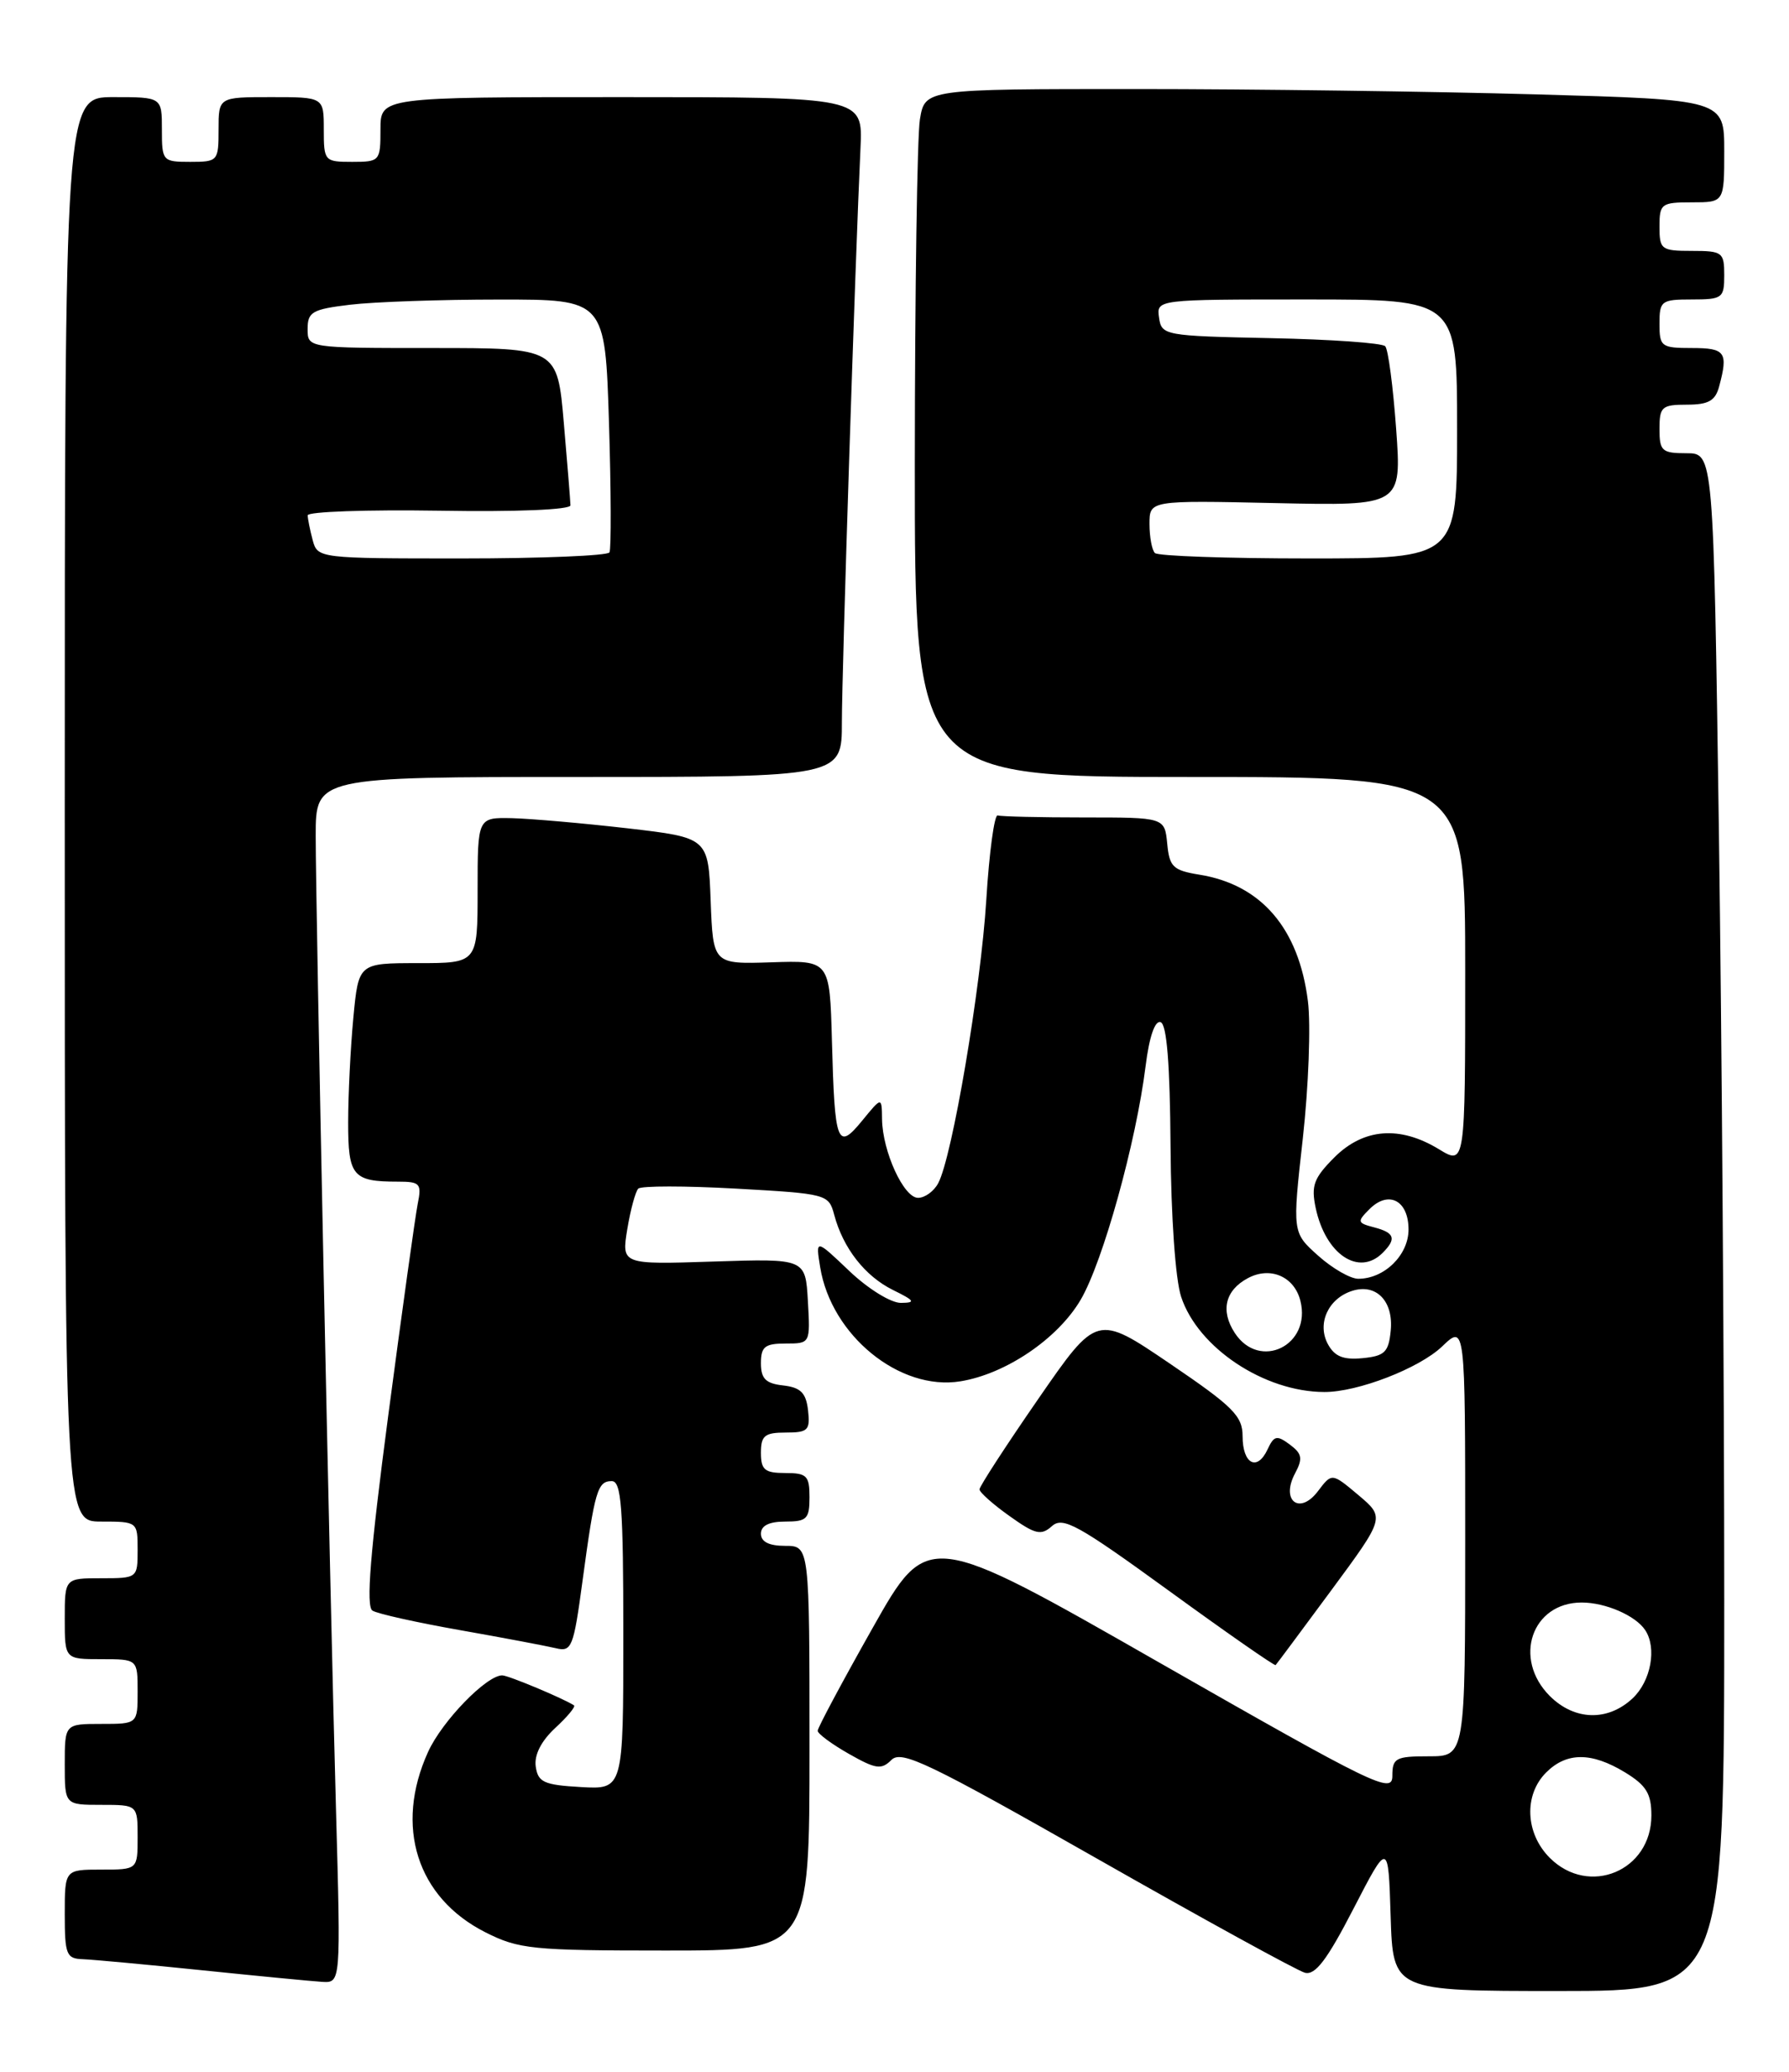 <?xml version="1.0" encoding="UTF-8" standalone="no"?>
<!DOCTYPE svg PUBLIC "-//W3C//DTD SVG 1.1//EN" "http://www.w3.org/Graphics/SVG/1.1/DTD/svg11.dtd" >
<svg xmlns="http://www.w3.org/2000/svg" xmlns:xlink="http://www.w3.org/1999/xlink" version="1.1" viewBox="0 0 221 256">
 <g >
 <path fill="currentColor"
d=" M 213.00 197.66 C 213.00 171.08 212.70 128.33 212.34 102.66 C 211.67 56.00 211.67 56.00 208.34 56.00 C 205.30 56.00 205.00 55.73 205.00 53.00 C 205.00 50.26 205.29 50.00 208.38 50.00 C 211.05 50.00 211.90 49.52 212.37 47.75 C 213.51 43.51 213.14 43.00 209.00 43.00 C 205.22 43.00 205.00 42.83 205.00 40.00 C 205.00 37.17 205.22 37.00 209.00 37.00 C 212.78 37.00 213.00 36.83 213.00 34.00 C 213.00 31.17 212.78 31.00 209.00 31.00 C 205.22 31.00 205.00 30.83 205.00 28.00 C 205.00 25.17 205.22 25.00 209.00 25.00 C 213.00 25.00 213.00 25.00 213.00 18.66 C 213.00 12.32 213.00 12.32 189.75 11.66 C 176.96 11.30 154.75 11.00 140.38 11.00 C 114.26 11.00 114.26 11.00 113.64 14.75 C 113.30 16.81 113.02 35.94 113.01 57.25 C 113.00 96.00 113.00 96.00 147.00 96.00 C 181.00 96.00 181.00 96.00 181.00 119.99 C 181.00 143.97 181.00 143.97 177.75 141.99 C 172.92 139.05 168.45 139.40 164.84 143.00 C 162.29 145.56 161.95 146.49 162.53 149.25 C 163.75 154.99 167.86 157.74 170.80 154.80 C 172.54 153.06 172.29 152.31 169.76 151.65 C 167.66 151.10 167.62 150.95 169.18 149.39 C 171.54 147.03 174.00 148.32 174.00 151.91 C 174.00 155.07 171.02 158.00 167.79 158.00 C 166.82 158.00 164.59 156.72 162.84 155.15 C 159.64 152.29 159.64 152.29 160.94 140.66 C 161.65 134.27 161.94 126.64 161.57 123.70 C 160.44 114.70 155.81 109.30 148.16 108.07 C 144.91 107.54 144.46 107.11 144.19 104.24 C 143.87 101.00 143.87 101.00 133.94 101.00 C 128.47 101.00 123.66 100.89 123.25 100.75 C 122.84 100.61 122.20 105.30 121.84 111.18 C 121.16 122.13 117.63 142.96 115.90 146.19 C 115.37 147.19 114.25 148.00 113.41 148.00 C 111.64 148.00 109.02 142.28 108.96 138.28 C 108.93 135.50 108.93 135.50 106.51 138.46 C 103.43 142.23 103.11 141.38 102.77 128.58 C 102.50 118.66 102.50 118.66 95.29 118.90 C 88.09 119.13 88.09 119.13 87.79 111.32 C 87.50 103.50 87.50 103.50 77.50 102.34 C 72.00 101.71 65.59 101.15 63.25 101.09 C 59.00 101.00 59.00 101.00 59.00 110.00 C 59.00 119.00 59.00 119.00 51.64 119.00 C 44.29 119.00 44.29 119.00 43.65 125.75 C 43.30 129.46 43.01 135.26 43.01 138.64 C 43.00 145.32 43.56 146.00 49.16 146.00 C 51.90 146.00 52.11 146.24 51.60 148.75 C 51.30 150.26 49.66 162.03 47.96 174.90 C 45.73 191.82 45.19 198.50 46.01 199.00 C 46.62 199.39 51.49 200.47 56.81 201.41 C 62.14 202.35 67.46 203.36 68.64 203.64 C 70.63 204.13 70.85 203.58 71.96 195.33 C 73.47 184.17 73.81 183.00 75.57 183.00 C 76.76 183.00 77.00 186.18 77.00 202.05 C 77.00 221.10 77.00 221.10 71.75 220.80 C 67.19 220.54 66.46 220.21 66.18 218.26 C 65.98 216.83 66.85 215.12 68.59 213.50 C 70.09 212.12 71.13 210.86 70.91 210.71 C 69.62 209.86 62.79 207.00 62.04 207.00 C 60.09 207.00 54.61 212.65 52.88 216.46 C 48.70 225.66 51.50 234.47 59.97 238.75 C 64.09 240.83 65.75 241.00 82.21 241.00 C 100.00 241.00 100.00 241.00 100.00 216.00 C 100.00 191.00 100.00 191.00 97.00 191.00 C 95.00 191.00 94.00 190.50 94.00 189.50 C 94.00 188.50 95.00 188.00 97.00 188.00 C 99.67 188.00 100.00 187.67 100.00 185.00 C 100.00 182.33 99.67 182.00 97.00 182.00 C 94.47 182.00 94.00 181.61 94.00 179.50 C 94.00 177.38 94.46 177.00 97.07 177.00 C 99.82 177.00 100.10 176.72 99.82 174.25 C 99.57 172.09 98.91 171.43 96.75 171.18 C 94.59 170.94 94.00 170.35 94.00 168.43 C 94.00 166.39 94.49 166.00 97.05 166.00 C 100.10 166.00 100.10 166.00 99.80 160.75 C 99.50 155.50 99.50 155.50 88.14 155.87 C 76.78 156.24 76.78 156.24 77.49 151.87 C 77.89 149.47 78.50 147.21 78.85 146.86 C 79.21 146.51 84.64 146.51 90.93 146.86 C 102.16 147.49 102.37 147.55 103.05 150.09 C 104.15 154.22 106.85 157.67 110.30 159.38 C 113.01 160.71 113.16 160.96 111.29 160.98 C 110.06 160.99 107.23 159.24 104.92 157.04 C 100.75 153.07 100.75 153.07 101.32 156.58 C 102.69 165.00 111.14 171.89 118.64 170.67 C 124.26 169.76 130.68 165.40 133.50 160.59 C 136.25 155.90 140.35 141.13 141.52 131.71 C 141.97 128.10 142.67 126.06 143.37 126.29 C 144.14 126.55 144.53 131.48 144.60 141.61 C 144.66 150.35 145.20 158.07 145.91 160.23 C 147.99 166.53 156.17 171.97 163.59 171.99 C 167.72 172.01 175.32 169.06 178.14 166.37 C 181.00 163.63 181.00 163.63 181.00 190.31 C 181.00 217.00 181.00 217.00 176.50 217.00 C 172.40 217.00 172.00 217.22 172.00 219.43 C 172.00 221.68 169.86 220.64 143.30 205.47 C 114.61 189.07 114.61 189.07 107.80 201.14 C 104.06 207.77 101.00 213.49 101.01 213.85 C 101.01 214.21 102.74 215.49 104.85 216.69 C 108.19 218.59 108.88 218.69 110.12 217.45 C 111.37 216.20 114.71 217.81 135.53 229.65 C 148.71 237.15 160.26 243.49 161.19 243.74 C 162.47 244.09 163.93 242.17 167.19 235.85 C 171.50 227.50 171.50 227.50 171.79 236.75 C 172.08 246.00 172.08 246.00 192.54 246.00 C 213.00 246.00 213.00 246.00 213.00 197.66 Z  M 41.51 223.75 C 40.73 195.76 39.00 112.50 39.00 103.26 C 39.00 96.00 39.00 96.00 71.50 96.00 C 104.00 96.00 104.00 96.00 104.00 89.25 C 104.00 82.93 105.65 32.07 106.30 18.25 C 106.59 12.00 106.59 12.00 76.80 12.00 C 47.00 12.00 47.00 12.00 47.00 16.00 C 47.00 19.90 46.92 20.00 43.50 20.00 C 40.08 20.00 40.00 19.90 40.00 16.00 C 40.00 12.00 40.00 12.00 33.50 12.00 C 27.00 12.00 27.00 12.00 27.00 16.00 C 27.00 19.90 26.92 20.00 23.50 20.00 C 20.08 20.00 20.00 19.90 20.00 16.00 C 20.00 12.00 20.00 12.00 14.00 12.00 C 8.00 12.00 8.00 12.00 8.00 100.00 C 8.00 188.00 8.00 188.00 12.50 188.00 C 16.98 188.00 17.00 188.02 17.00 191.50 C 17.00 194.98 16.98 195.00 12.50 195.00 C 8.00 195.00 8.00 195.00 8.00 200.00 C 8.00 205.00 8.00 205.00 12.50 205.00 C 17.00 205.00 17.00 205.00 17.00 209.00 C 17.00 213.00 17.00 213.00 12.50 213.00 C 8.00 213.00 8.00 213.00 8.00 218.00 C 8.00 223.00 8.00 223.00 12.50 223.00 C 17.00 223.00 17.00 223.00 17.00 227.00 C 17.00 231.00 17.00 231.00 12.50 231.00 C 8.00 231.00 8.00 231.00 8.00 236.50 C 8.00 241.52 8.20 242.01 10.25 242.07 C 11.49 242.12 18.12 242.73 25.00 243.44 C 31.88 244.15 38.53 244.79 39.80 244.87 C 42.10 245.00 42.10 245.00 41.51 223.75 Z  M 164.45 196.50 C 171.09 187.50 171.09 187.50 167.81 184.73 C 164.53 181.97 164.53 181.97 162.82 184.23 C 160.54 187.26 158.17 185.41 159.99 182.03 C 160.96 180.20 160.85 179.61 159.33 178.48 C 157.73 177.29 157.38 177.37 156.58 179.09 C 155.30 181.84 153.50 180.88 153.50 177.45 C 153.50 174.95 152.32 173.78 144.50 168.47 C 135.50 162.36 135.50 162.36 128.25 172.86 C 124.26 178.63 121.00 183.66 121.00 184.02 C 121.00 184.38 122.67 185.87 124.70 187.31 C 127.89 189.59 128.61 189.76 129.95 188.56 C 131.30 187.35 133.16 188.38 144.43 196.57 C 151.54 201.74 157.46 205.86 157.58 205.73 C 157.71 205.61 160.79 201.45 164.45 196.50 Z  M 191.45 229.55 C 188.42 226.52 188.22 221.78 191.00 219.00 C 193.53 216.47 196.61 216.47 200.75 218.99 C 203.37 220.59 204.00 221.62 204.00 224.31 C 204.00 231.16 196.29 234.38 191.45 229.55 Z  M 191.45 209.55 C 186.85 204.94 189.22 198.00 195.39 198.00 C 198.33 198.00 202.04 199.61 203.23 201.40 C 204.70 203.60 203.95 207.70 201.69 209.83 C 198.62 212.71 194.51 212.60 191.45 209.55 Z  M 164.03 166.06 C 162.67 163.52 164.09 160.42 167.05 159.49 C 170.01 158.55 172.16 160.77 171.80 164.41 C 171.54 167.07 171.06 167.54 168.32 167.81 C 165.93 168.04 164.86 167.60 164.03 166.06 Z  M 152.54 164.70 C 150.74 161.95 151.34 159.42 154.16 157.92 C 156.92 156.44 159.89 157.72 160.64 160.72 C 162.03 166.23 155.60 169.38 152.54 164.70 Z  M 142.67 68.33 C 142.30 67.97 142.00 66.35 142.00 64.74 C 142.00 61.82 142.00 61.82 157.58 62.16 C 173.15 62.50 173.15 62.50 172.47 53.00 C 172.09 47.77 171.49 43.18 171.12 42.78 C 170.76 42.38 164.39 41.93 156.98 41.78 C 143.86 41.51 143.49 41.44 143.18 39.25 C 142.86 37.00 142.86 37.00 161.43 37.00 C 180.00 37.00 180.00 37.00 180.00 53.00 C 180.00 69.00 180.00 69.00 161.67 69.00 C 151.58 69.00 143.03 68.70 142.67 68.33 Z  M 38.63 66.75 C 38.30 65.51 38.02 64.13 38.01 63.67 C 38.01 63.22 45.31 62.96 54.25 63.10 C 63.85 63.26 70.49 62.98 70.47 62.43 C 70.46 61.92 70.09 57.34 69.65 52.25 C 68.85 43.00 68.85 43.00 53.42 43.00 C 38.00 43.00 38.00 43.00 38.00 40.64 C 38.00 38.54 38.58 38.21 43.25 37.65 C 46.14 37.30 54.41 37.01 61.63 37.01 C 74.75 37.00 74.75 37.00 75.23 52.25 C 75.49 60.64 75.51 67.84 75.29 68.25 C 75.07 68.66 66.86 69.00 57.06 69.00 C 39.42 69.00 39.23 68.98 38.63 66.75 Z "/>
</g>
</svg>